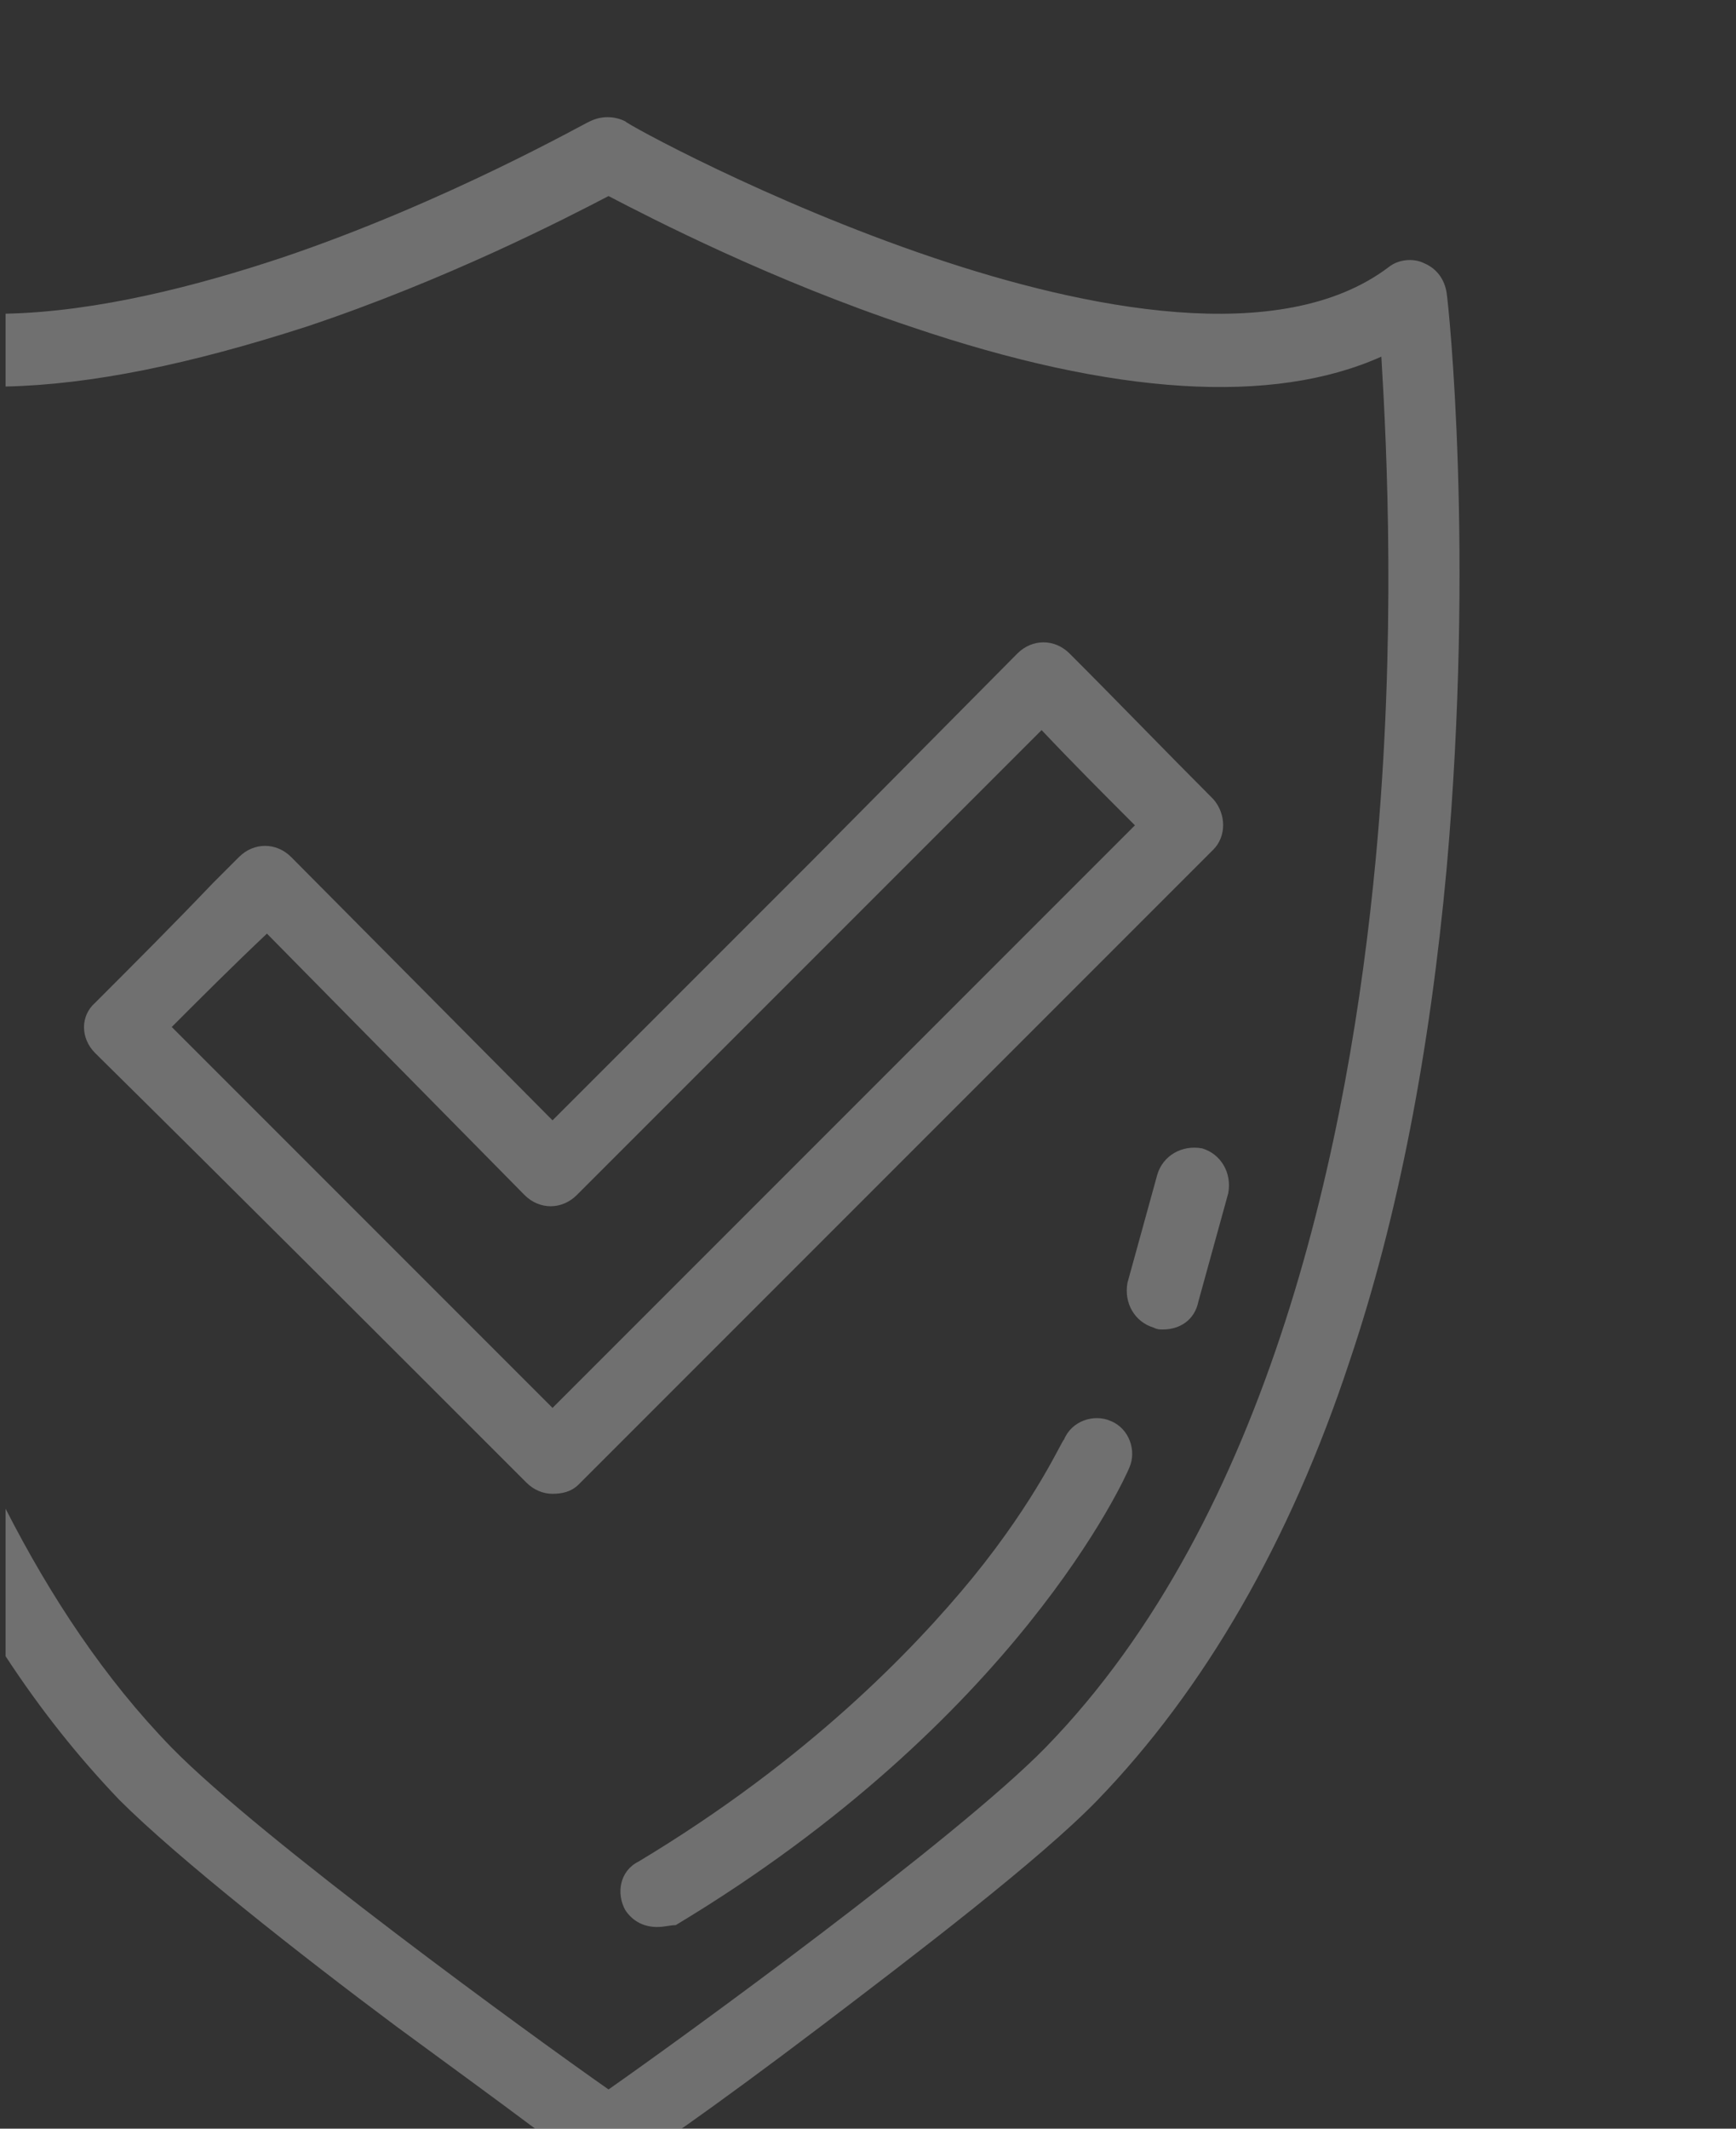 <?xml version="1.0" encoding="utf-8"?>
<!-- Generator: Adobe Illustrator 21.0.0, SVG Export Plug-In . SVG Version: 6.00 Build 0)  -->
<svg version="1.1" id="Camada_1" xmlns="http://www.w3.org/2000/svg" xmlns:xlink="http://www.w3.org/1999/xlink" x="0px" y="0px"
	 viewBox="0 0 93 114" style="enable-background:new 0 0 93 114;" xml:space="preserve">
<rect x="0" y="0" width="93" height="114" fill="#333333" stroke="none"/>
<style type="text/css">
	.st0{fill:#FFFFFF;}
	.st1{fill:#FFFFFF;stroke:#FFFFFF;stroke-width:2.513;stroke-miterlimit:10;}
	.st2{fill:none;stroke:#FFFFFF;stroke-width:2.513;stroke-miterlimit:10;}
	.st3{fill:none;stroke:#FFFFFF;stroke-width:1.705;stroke-miterlimit:10;}
	.st4{fill-rule:evenodd;clip-rule:evenodd;fill:#FFFFFF;}
	.st5{fill:#33855F;}
	.st6{fill:#E5742D;}
	.st7{fill:#66A2C1;}
	.st8{fill:#7F6486;}
	.st9{fill:#956441;}
	.st10{fill:#FF5507;}
	.st11{fill:#8BB42B;}
	.st12{fill-rule:evenodd;clip-rule:evenodd;fill:#83AE5D;}
	.st13{fill:#CC362D;}
	.st14{fill:#EDA64D;}
	.st15{fill:none;stroke:#EDA64D;stroke-width:2.53;stroke-miterlimit:10;}
</style>
<g style="opacity:0.3;">
	<g>
		<path class="st0" d="M29.6,80c-0.5,0-1-0.2-1.4-0.6C20.6,71.8,12.8,64,5.1,56.4c-0.8-0.8-0.8-2,0-2.7c2.1-2.1,4.2-4.2,6.3-6.4
			l1.4-1.4c0.4-0.4,0.9-0.6,1.4-0.6c0,0,0,0,0,0c0.5,0,1,0.2,1.4,0.6l14,14.1c4.7-4.7,9.3-9.3,13.8-13.8L54.5,35
			c0.4-0.4,0.9-0.6,1.4-0.6c0,0,0,0,0,0c0.5,0,1,0.2,1.4,0.6c2.7,2.7,5.2,5.3,7.7,7.8c0.7,0.8,0.7,2,0,2.7
			C53.8,56.7,42.4,68.1,31,79.5C30.6,79.9,30.1,80,29.6,80z M9.2,55c6.8,6.8,13.6,13.6,20.4,20.4c10.5-10.5,20.9-20.9,31.2-31.2
			c-1.6-1.6-3.3-3.3-5-5.1l-9.7,9.7c-5,5-10.1,10.1-15.2,15.2c-0.4,0.4-0.9,0.6-1.4,0.6c0,0,0,0,0,0c-0.5,0-1-0.2-1.4-0.6L14.3,50
			l0,0C12.5,51.7,10.9,53.3,9.2,55z"/>
	</g>
	<g>
		<path class="st0" d="M35.2,103.2c-0.7,0-1.3-0.3-1.7-0.9c-0.5-0.9-0.3-2.1,0.7-2.6c9-5.4,14.7-11.3,17.9-15.2
			c3.5-4.3,4.8-7.4,4.9-7.4c0.4-1,1.6-1.4,2.5-1c1,0.4,1.4,1.6,1,2.5c-0.2,0.5-6,13.5-24.3,24.5C35.9,103.1,35.6,103.2,35.2,103.2z"
			/>
	</g>
	<g>
		<path class="st0" d="M62.3,71.2c-0.2,0-0.3,0-0.5-0.1c-1-0.3-1.6-1.3-1.4-2.4l1.6-5.8c0.3-1,1.3-1.6,2.4-1.4
			c1,0.3,1.6,1.3,1.4,2.4l-1.6,5.8C64,70.7,63.2,71.2,62.3,71.2z"/>
	</g>
	<path class="st0" d="M77.5,15.7c-0.1-0.7-0.5-1.3-1.2-1.6c-0.6-0.3-1.4-0.2-1.9,0.2C68.6,18.7,58,16.5,50,13.8
		c-8.9-3-16.5-7.2-16.5-7.3c-0.6-0.3-1.3-0.3-1.9,0c-0.1,0-7.6,4.3-16.5,7.3c-4.5,1.5-9.9,2.9-14.8,3v3.9c4.6-0.1,9.9-1.2,16.1-3.2
		c7.5-2.5,13.9-5.8,16.2-7c2.3,1.2,8.7,4.5,16.2,7c10.9,3.7,19.4,4.2,25.2,1.6c0.3,4.9,0.8,15.2-0.3,26.9
		C72.3,60.9,68.1,81.2,56,93.6c-4.8,4.9-19.4,15.5-23.4,18.3c-4-2.8-18.6-13.4-23.4-18.3c-3.6-3.7-6.5-8.1-8.9-12.8v7.9
		c1.9,2.9,3.9,5.4,6.1,7.7c3.1,3.1,9.7,8.3,14.8,12.1c3,2.2,5.6,4.1,7.2,5.3c0.4,0.3,0.7,0.5,1,0.7h6.4c0.3-0.2,0.7-0.5,1-0.7
		c1.7-1.2,4.3-3.1,7.2-5.3c5-3.8,11.7-8.9,14.8-12.1c5.7-5.9,10.3-13.8,13.5-23.5c2.6-7.7,4.3-16.6,5.2-26.4
		C79,29.6,77.6,16.3,77.5,15.7z M32.6,112.3C32.6,112.3,32.6,112.3,32.6,112.3C32.6,112.3,32.6,112.3,32.6,112.3
		C32.6,112.3,32.6,112.3,32.6,112.3C32.6,112.3,32.6,112.3,32.6,112.3c0.1,0,0.1,0,0.2,0C32.7,112.3,32.6,112.3,32.6,112.3z"/>
</g>
</svg>
